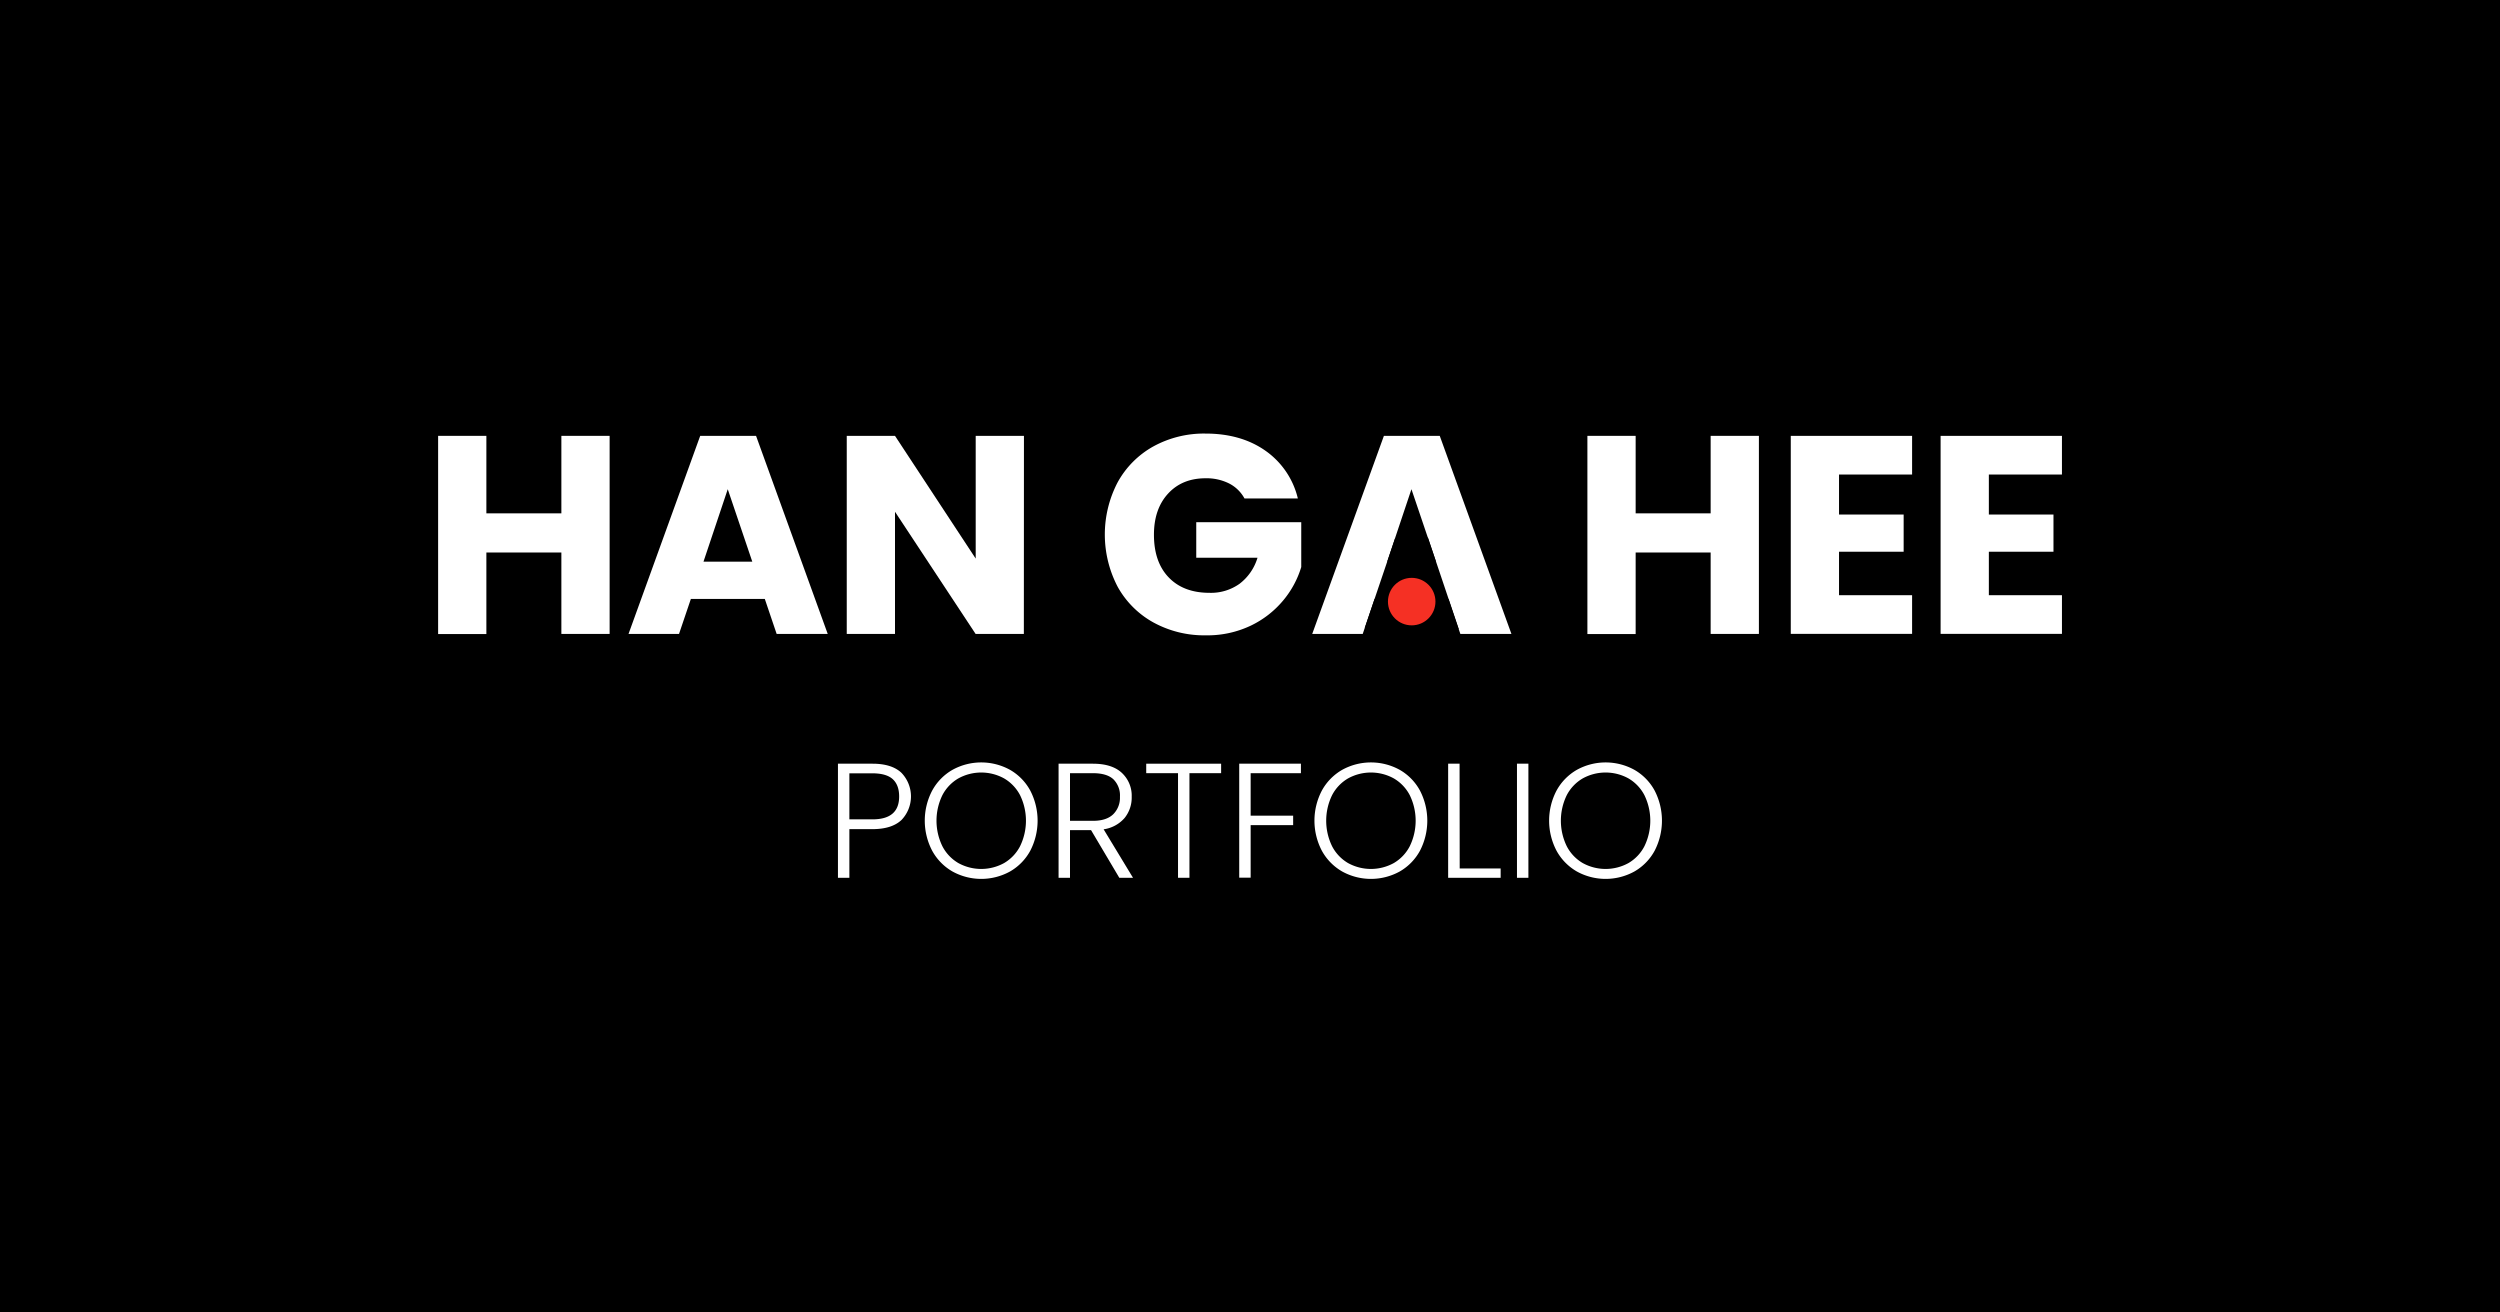 <svg xmlns="http://www.w3.org/2000/svg" viewBox="0 0 1000 525"><defs><style>.cls-1{fill:#fff;}.cls-2{fill:#f53024;}</style></defs><g id="Layer_2" data-name="Layer 2"><g id="Layer_1-2" data-name="Layer 1"><rect width="1000" height="525"/><path class="cls-1" d="M360.51,328.07q-3.86,3.58-11.56,3.59h-9.2v19.45h-4.57V305.48H349q7.64,0,11.52,3.59a13.6,13.6,0,0,1,0,19Zm-.85-9.47q0-4.56-2.55-6.92c-1.7-1.56-4.42-2.35-8.16-2.35h-9.2v18.41H349Q359.66,327.74,359.66,318.6Z"/><path class="cls-1" d="M381,348.6a21.36,21.36,0,0,1-8.12-8.29,25.91,25.91,0,0,1,0-24.09,21.29,21.29,0,0,1,8.12-8.29,23.83,23.83,0,0,1,23,0,21.17,21.17,0,0,1,8.1,8.29,26.14,26.14,0,0,1,0,24.09,21.24,21.24,0,0,1-8.1,8.29,23.83,23.83,0,0,1-23,0Zm20.63-3.37a16.63,16.63,0,0,0,6.4-6.75,23.31,23.31,0,0,0,0-20.4,16.67,16.67,0,0,0-6.4-6.72,18.95,18.95,0,0,0-18.28,0,16.67,16.67,0,0,0-6.4,6.72,23.31,23.31,0,0,0,0,20.4,16.63,16.63,0,0,0,6.4,6.75,18.95,18.95,0,0,0,18.28,0Z"/><path class="cls-1" d="M447.72,351.11l-11.3-19.06H428v19.06h-4.57V305.48h13.71q7.64,0,11.59,3.66a12.45,12.45,0,0,1,3.95,9.59,13,13,0,0,1-2.84,8.46,13.62,13.62,0,0,1-8.39,4.53l11.75,19.39ZM428,328.33h9.21q5.34,0,8.06-2.61a9.28,9.28,0,0,0,2.71-7,9.07,9.07,0,0,0-2.62-7q-2.61-2.44-8.22-2.45H428Z"/><path class="cls-1" d="M488.45,305.48v3.79H475.78v41.84h-4.57V309.27H458.49v-3.79Z"/><path class="cls-1" d="M520.37,305.48v3.79H500.26v17h17v3.79h-17v21h-4.57V305.48Z"/><path class="cls-1" d="M536.88,348.6a21.45,21.45,0,0,1-8.13-8.29,25.91,25.91,0,0,1,0-24.09,21.38,21.38,0,0,1,8.13-8.29,23.83,23.83,0,0,1,23,0,21.17,21.17,0,0,1,8.1,8.29,26.14,26.14,0,0,1,0,24.09,21.24,21.24,0,0,1-8.1,8.29,23.83,23.83,0,0,1-23,0Zm20.63-3.37a16.63,16.63,0,0,0,6.4-6.75,23.31,23.31,0,0,0,0-20.4,16.67,16.67,0,0,0-6.4-6.72,18.95,18.95,0,0,0-18.28,0,16.67,16.67,0,0,0-6.4,6.72,23.31,23.31,0,0,0,0,20.4,16.63,16.63,0,0,0,6.4,6.75,18.95,18.95,0,0,0,18.28,0Z"/><path class="cls-1" d="M583.88,347.39h16.38v3.72h-21V305.48h4.57Z"/><path class="cls-1" d="M611.36,305.48v45.63h-4.57V305.48Z"/><path class="cls-1" d="M630.75,348.6a21.45,21.45,0,0,1-8.13-8.29,25.91,25.91,0,0,1,0-24.09,21.38,21.38,0,0,1,8.13-8.29,23.83,23.83,0,0,1,23,0,21.17,21.17,0,0,1,8.1,8.29,26.22,26.22,0,0,1,0,24.09,21.24,21.24,0,0,1-8.1,8.29,23.83,23.83,0,0,1-23,0Zm20.63-3.37a16.6,16.6,0,0,0,6.39-6.75,23.31,23.31,0,0,0,0-20.4,16.65,16.65,0,0,0-6.39-6.72,18.95,18.95,0,0,0-18.28,0,16.67,16.67,0,0,0-6.4,6.72,23.31,23.31,0,0,0,0,20.4,16.63,16.63,0,0,0,6.4,6.75,18.95,18.95,0,0,0,18.28,0Z"/><path class="cls-1" d="M243.85,174.34v79.23h-19.3V221h-30v32.62h-19.3V174.34h19.3v31h30v-31Z"/><path class="cls-1" d="M305.92,239.57H276.35l-4.74,14h-20.2l28.67-79.23h22.34l28.67,79.23H310.66Zm-5-14.89-9.82-29-9.71,29Z"/><path class="cls-1" d="M409.54,253.57h-19.3L358,204.7v48.87h-19.3V174.34H358l32.28,49.09V174.34h19.3Z"/><path class="cls-1" d="M497.8,199.39a14.51,14.51,0,0,0-6.15-6,20.15,20.15,0,0,0-9.43-2.08q-9.36,0-15,6.15t-5.64,16.42q0,10.95,5.92,17.1t16.31,6.15a19.7,19.7,0,0,0,12-3.61A20.42,20.42,0,0,0,503,223.1H478.5V208.87h42v17.95a37.89,37.89,0,0,1-7.28,13.43,38.47,38.47,0,0,1-13,10.05,40.27,40.27,0,0,1-17.83,3.83A42.24,42.24,0,0,1,461.4,249a36.51,36.51,0,0,1-14.33-14.28,45.1,45.1,0,0,1,0-41.82,36.55,36.55,0,0,1,14.27-14.33,42,42,0,0,1,20.88-5.14q14.23,0,24,6.89a32.5,32.5,0,0,1,12.92,19.07Z"/><path class="cls-1" d="M579.4,239.57H549.83l-4.74,14h-20.2l28.67-79.23H575.9l28.67,79.23H584.14Zm-5-14.89-9.82-29-9.71,29Z"/><path class="cls-1" d="M703.56,174.34v79.23h-19.3V221h-30v32.62h-19.3V174.34h19.3v31h30v-31Z"/><path class="cls-1" d="M735.61,189.8v16h25.85v14.9H735.61v17.38h29.23v15.46H716.31V174.34h48.53V189.8Z"/><path class="cls-1" d="M795.54,189.8v16h25.85v14.9H795.54v17.38h29.24v15.46H776.24V174.34h48.54V189.8Z"/><polygon points="557.99 215.47 545.91 251.14 583.49 251.64 571.18 215.04 557.99 215.47"/><circle class="cls-2" cx="564.68" cy="240.64" r="9.5"/></g></g></svg>